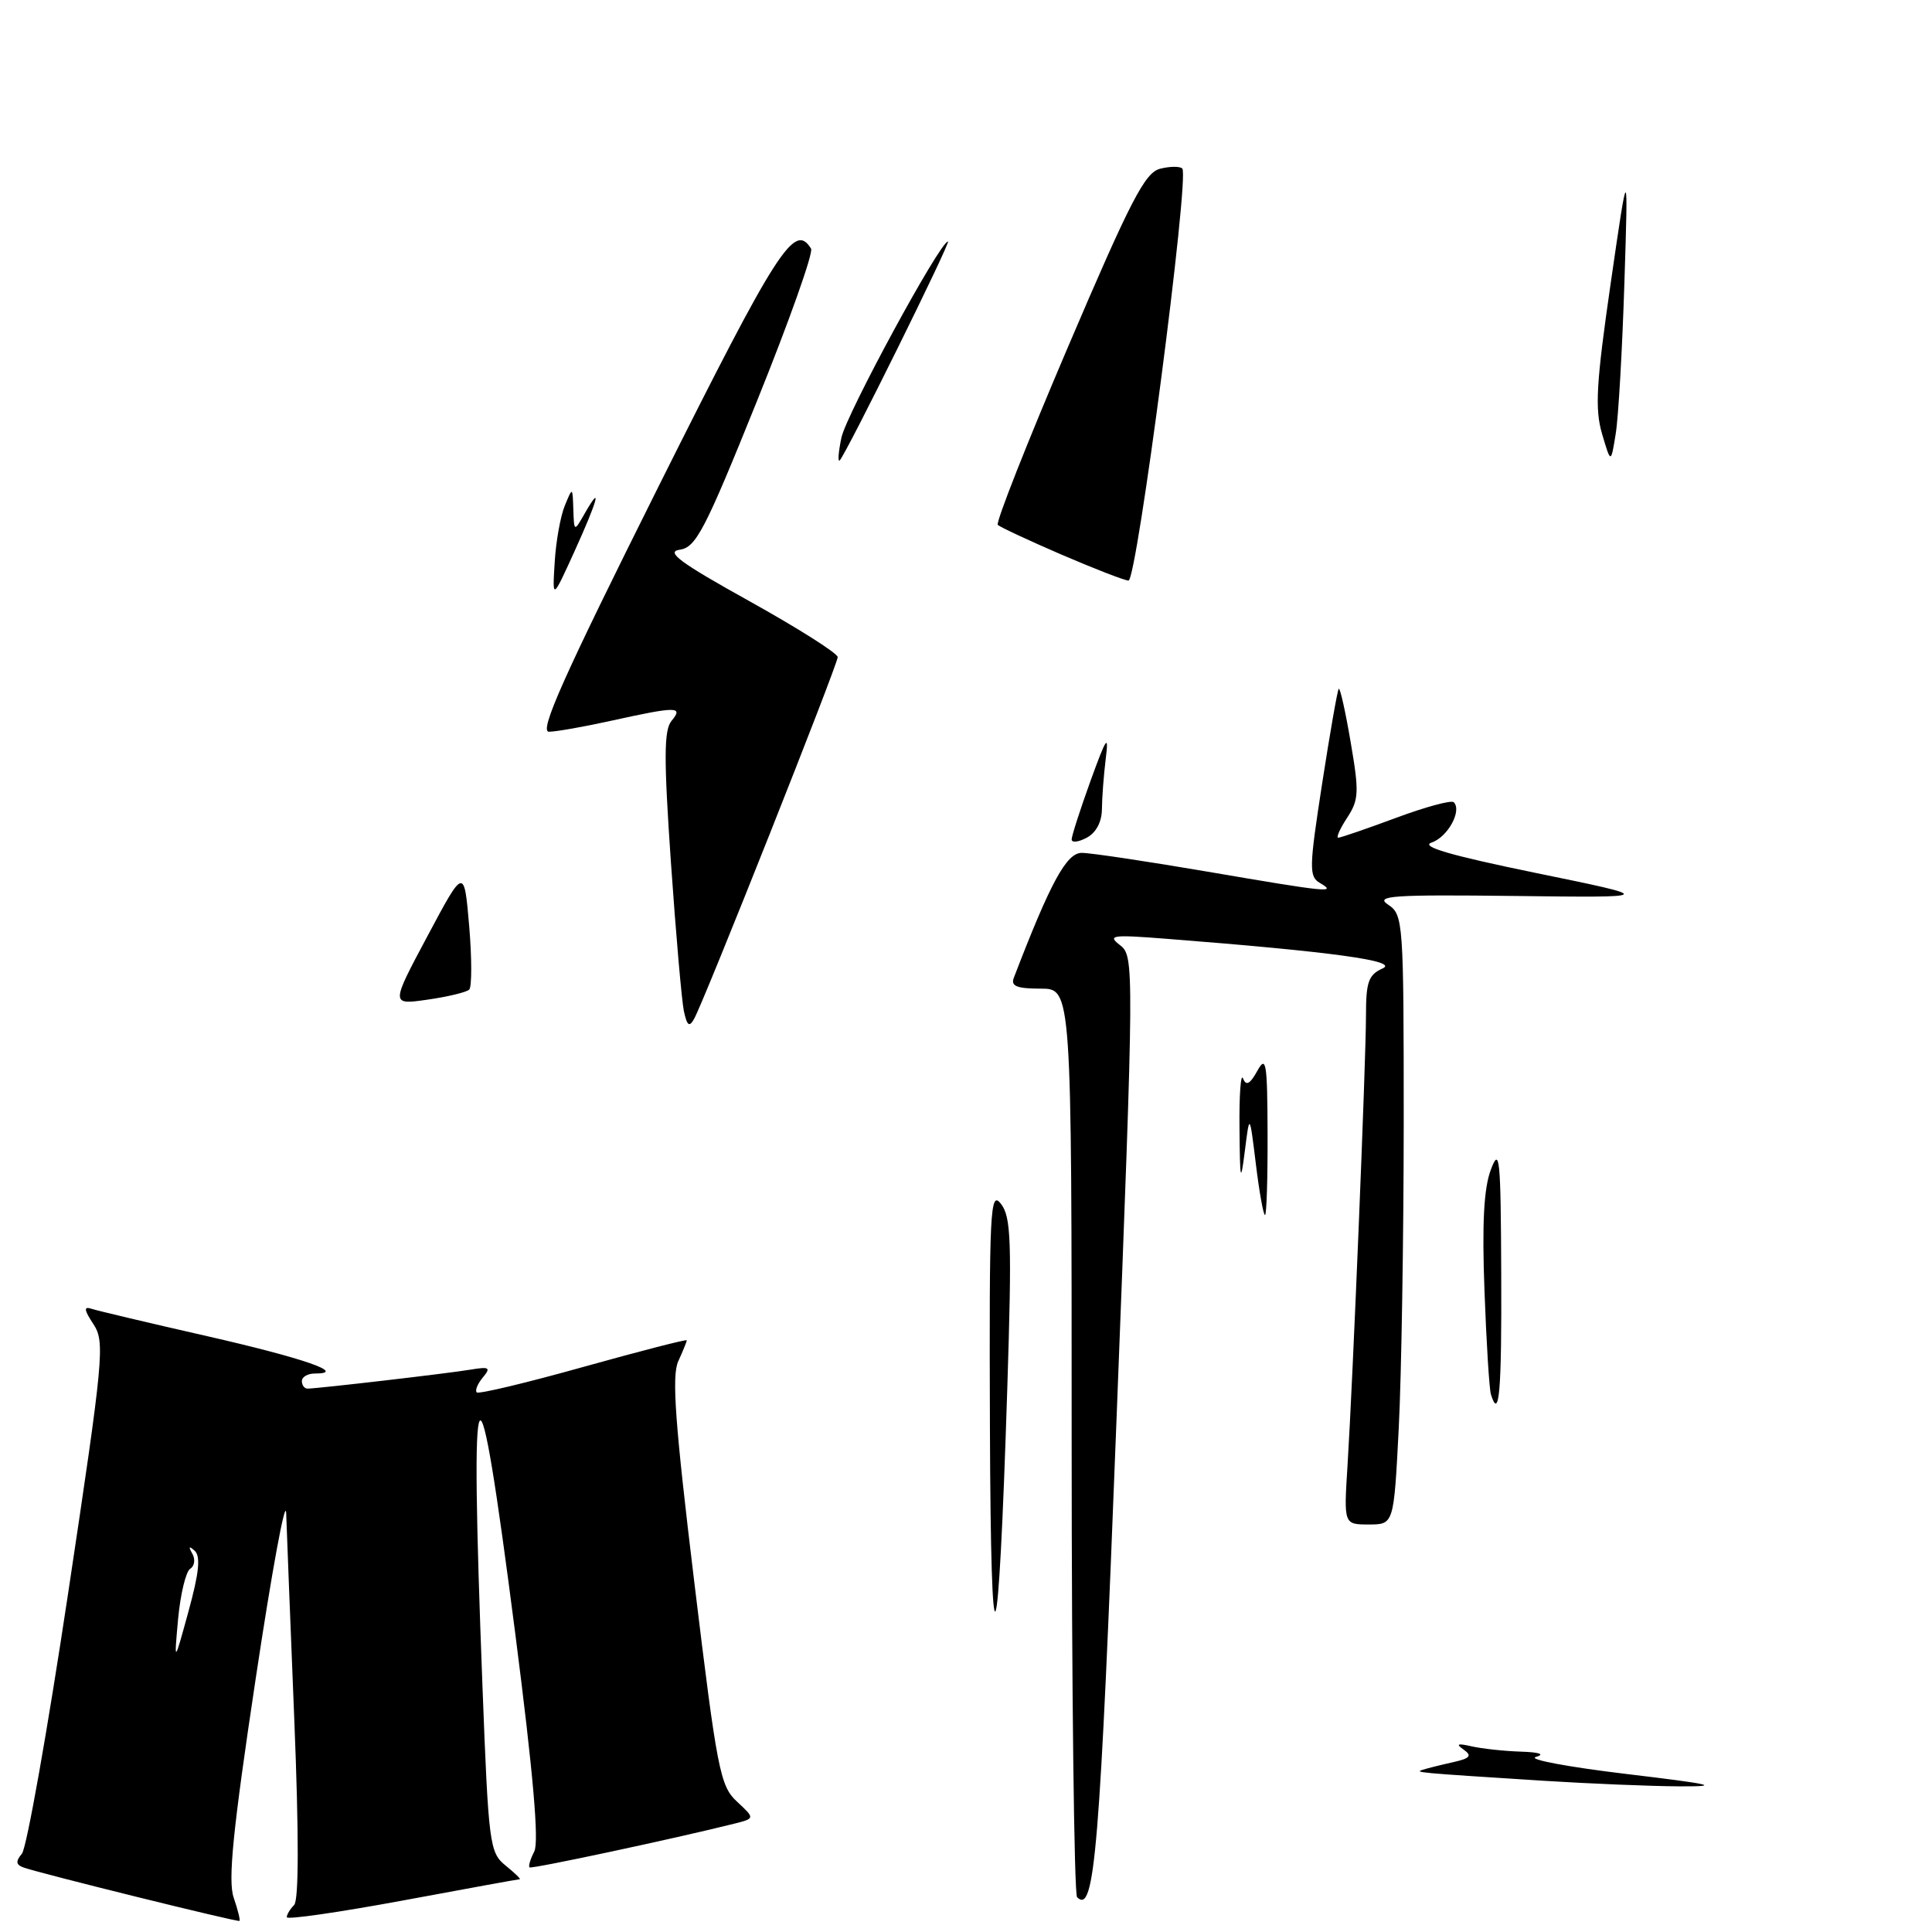 <?xml version="1.0" encoding="UTF-8" standalone="no"?>
<!DOCTYPE svg PUBLIC "-//W3C//DTD SVG 1.1//EN" "http://www.w3.org/Graphics/SVG/1.1/DTD/svg11.dtd" >
<svg xmlns="http://www.w3.org/2000/svg" xmlns:xlink="http://www.w3.org/1999/xlink" version="1.1" viewBox="0 0 256 256">
 <g >
 <path fill="currentColor"
d=" M 30.96 251.43 C 30.19 249.18 30.86 242.49 33.87 222.50 C 36.02 208.20 37.84 198.30 37.92 200.50 C 37.99 202.70 38.48 215.07 39.00 227.98 C 39.61 243.14 39.60 251.80 38.97 252.43 C 38.44 252.96 38.00 253.69 38.00 254.04 C 38.00 254.39 44.86 253.40 53.25 251.85 C 61.64 250.29 68.66 249.01 68.86 249.01 C 69.06 249.00 68.22 248.19 67.00 247.20 C 64.87 245.48 64.73 244.42 63.93 223.45 C 62.21 178.52 63.19 176.95 68.28 216.50 C 70.65 234.95 71.45 244.08 70.79 245.34 C 70.27 246.35 69.99 247.29 70.17 247.44 C 70.46 247.67 89.37 243.63 97.28 241.65 C 100.05 240.95 100.05 240.95 97.65 238.72 C 95.42 236.66 95.02 234.60 92.00 209.67 C 89.45 188.61 88.99 182.31 89.87 180.38 C 90.49 179.02 91.00 177.77 91.00 177.60 C 91.00 177.43 84.84 179.02 77.31 181.12 C 69.78 183.23 63.42 184.75 63.17 184.50 C 62.92 184.25 63.28 183.36 63.98 182.52 C 65.07 181.21 64.85 181.07 62.37 181.48 C 59.43 181.98 42.10 183.99 40.75 184.00 C 40.34 184.00 40.00 183.55 40.00 183.00 C 40.00 182.45 40.77 182.00 41.70 182.00 C 46.10 182.00 40.30 179.98 27.50 177.06 C 19.80 175.31 12.88 173.67 12.12 173.42 C 11.07 173.07 11.13 173.56 12.38 175.46 C 13.93 177.82 13.73 179.84 9.03 211.10 C 6.29 229.33 3.53 244.86 2.91 245.61 C 2.05 246.65 2.10 247.09 3.14 247.46 C 5.40 248.26 31.48 254.71 31.73 254.53 C 31.86 254.44 31.51 253.05 30.96 251.43 Z  M 142.72 251.39 C 142.33 250.99 142.00 223.74 142.00 190.83 C 142.00 131.00 142.00 131.00 137.89 131.00 C 134.75 131.00 133.91 130.67 134.33 129.58 C 139.20 116.89 141.32 113.00 143.34 113.01 C 144.53 113.01 152.03 114.14 160.00 115.50 C 176.02 118.24 177.22 118.36 174.90 117.00 C 173.43 116.15 173.46 115.01 175.19 103.83 C 176.23 97.10 177.22 91.45 177.39 91.27 C 177.57 91.10 178.28 94.28 178.97 98.34 C 180.11 104.97 180.06 105.98 178.50 108.36 C 177.55 109.81 177.02 111.00 177.33 111.00 C 177.63 111.00 181.08 109.82 184.98 108.37 C 188.88 106.92 192.32 105.99 192.63 106.30 C 193.75 107.42 191.83 110.92 189.70 111.64 C 188.14 112.17 192.13 113.33 203.50 115.67 C 219.50 118.95 219.50 118.95 200.68 118.72 C 184.45 118.53 182.15 118.69 183.93 119.87 C 185.94 121.20 186.00 122.05 186.00 148.87 C 185.99 164.07 185.70 182.24 185.34 189.25 C 184.69 202.00 184.69 202.00 181.38 202.00 C 178.06 202.00 178.06 202.00 178.55 194.25 C 179.26 182.94 181.00 140.56 181.00 134.50 C 181.00 130.11 181.34 129.15 183.21 128.32 C 185.43 127.33 176.55 126.11 154.50 124.39 C 147.33 123.83 146.70 123.92 148.41 125.24 C 150.29 126.69 150.29 127.69 147.95 187.95 C 145.73 245.48 145.05 253.71 142.72 251.39 Z  M 204.50 235.96 C 187.57 234.88 187.44 234.86 188.50 234.51 C 189.05 234.33 190.83 233.88 192.45 233.52 C 194.80 233.00 195.10 232.66 193.95 231.84 C 192.86 231.08 193.12 230.97 195.00 231.40 C 196.38 231.71 199.30 232.03 201.50 232.10 C 204.03 232.18 204.76 232.45 203.50 232.81 C 202.40 233.13 207.80 234.14 215.50 235.06 C 226.96 236.43 228.23 236.73 222.50 236.70 C 218.65 236.68 210.55 236.34 204.50 235.96 Z  M 131.17 189.00 C 131.07 160.31 131.20 157.68 132.62 159.50 C 133.98 161.24 134.09 164.43 133.47 184.00 C 132.28 221.39 131.29 223.54 131.17 189.00 Z  M 197.55 184.75 C 197.34 184.06 196.95 177.88 196.70 171.00 C 196.37 162.13 196.61 157.48 197.54 155.00 C 198.71 151.88 198.86 153.37 198.92 168.75 C 198.99 184.40 198.66 188.33 197.55 184.75 Z  M 166.41 154.25 C 165.58 147.50 165.58 147.50 164.95 152.50 C 164.39 156.90 164.30 156.53 164.24 149.50 C 164.19 145.10 164.41 142.13 164.71 142.90 C 165.12 143.93 165.62 143.66 166.60 141.90 C 167.77 139.78 167.93 140.75 167.96 150.25 C 167.98 156.16 167.83 161.00 167.62 161.00 C 167.41 161.00 166.86 157.96 166.41 154.25 Z  M 90.62 133.99 C 90.33 132.62 89.56 123.75 88.90 114.27 C 87.95 100.47 87.97 96.74 88.98 95.52 C 90.59 93.59 89.71 93.58 81.00 95.50 C 77.42 96.29 73.71 96.95 72.75 96.96 C 71.39 96.99 74.63 89.74 87.24 64.50 C 103.05 32.88 105.28 29.40 107.47 32.95 C 107.80 33.48 104.56 42.59 100.28 53.20 C 93.41 70.24 92.22 72.54 90.07 72.84 C 88.15 73.11 90.09 74.54 99.32 79.67 C 105.74 83.24 111.00 86.57 111.00 87.07 C 111.00 88.06 93.34 132.55 91.98 134.99 C 91.34 136.15 91.04 135.93 90.62 133.99 Z  M 56.64 124.04 C 61.50 114.92 61.50 114.92 62.17 122.71 C 62.53 126.99 62.53 130.78 62.17 131.13 C 61.80 131.48 59.31 132.08 56.64 132.46 C 51.77 133.16 51.77 133.16 56.64 124.04 Z  M 142.00 111.23 C 142.00 110.77 143.13 107.26 144.51 103.44 C 146.60 97.68 146.94 97.18 146.52 100.50 C 146.25 102.70 146.02 105.72 146.01 107.21 C 146.00 108.90 145.24 110.34 144.00 111.00 C 142.90 111.59 142.00 111.69 142.00 111.23 Z  M 73.50 74.50 C 73.66 71.75 74.27 68.38 74.84 67.00 C 75.87 64.50 75.87 64.50 75.97 67.50 C 76.07 70.50 76.07 70.50 77.50 68.00 C 79.86 63.88 79.19 66.31 76.10 73.11 C 73.19 79.50 73.19 79.50 73.50 74.50 Z  M 140.63 73.48 C 136.30 71.61 132.51 69.84 132.21 69.55 C 131.92 69.25 136.10 58.65 141.51 45.98 C 149.81 26.54 151.71 22.86 153.72 22.36 C 155.02 22.03 156.35 22.02 156.66 22.33 C 157.65 23.31 150.64 77.00 149.53 76.93 C 148.96 76.90 144.96 75.34 140.63 73.48 Z  M 111.49 58.00 C 112.13 54.91 124.56 32.00 125.61 32.00 C 126.04 32.00 112.12 60.15 111.27 61.00 C 110.99 61.27 111.09 59.92 111.49 58.00 Z  M 212.28 57.48 C 211.31 54.18 211.51 50.76 213.43 37.50 C 215.75 21.50 215.75 21.50 215.24 37.50 C 214.96 46.30 214.45 55.29 214.09 57.48 C 213.45 61.45 213.45 61.45 212.28 57.48 Z  M 23.60 214.51 C 23.91 211.22 24.63 208.23 25.20 207.87 C 25.78 207.52 25.91 206.61 25.48 205.86 C 24.94 204.91 25.04 204.80 25.81 205.50 C 26.60 206.23 26.37 208.45 24.98 213.50 C 23.06 220.50 23.06 220.50 23.60 214.51 Z "/>
</g>
</svg>